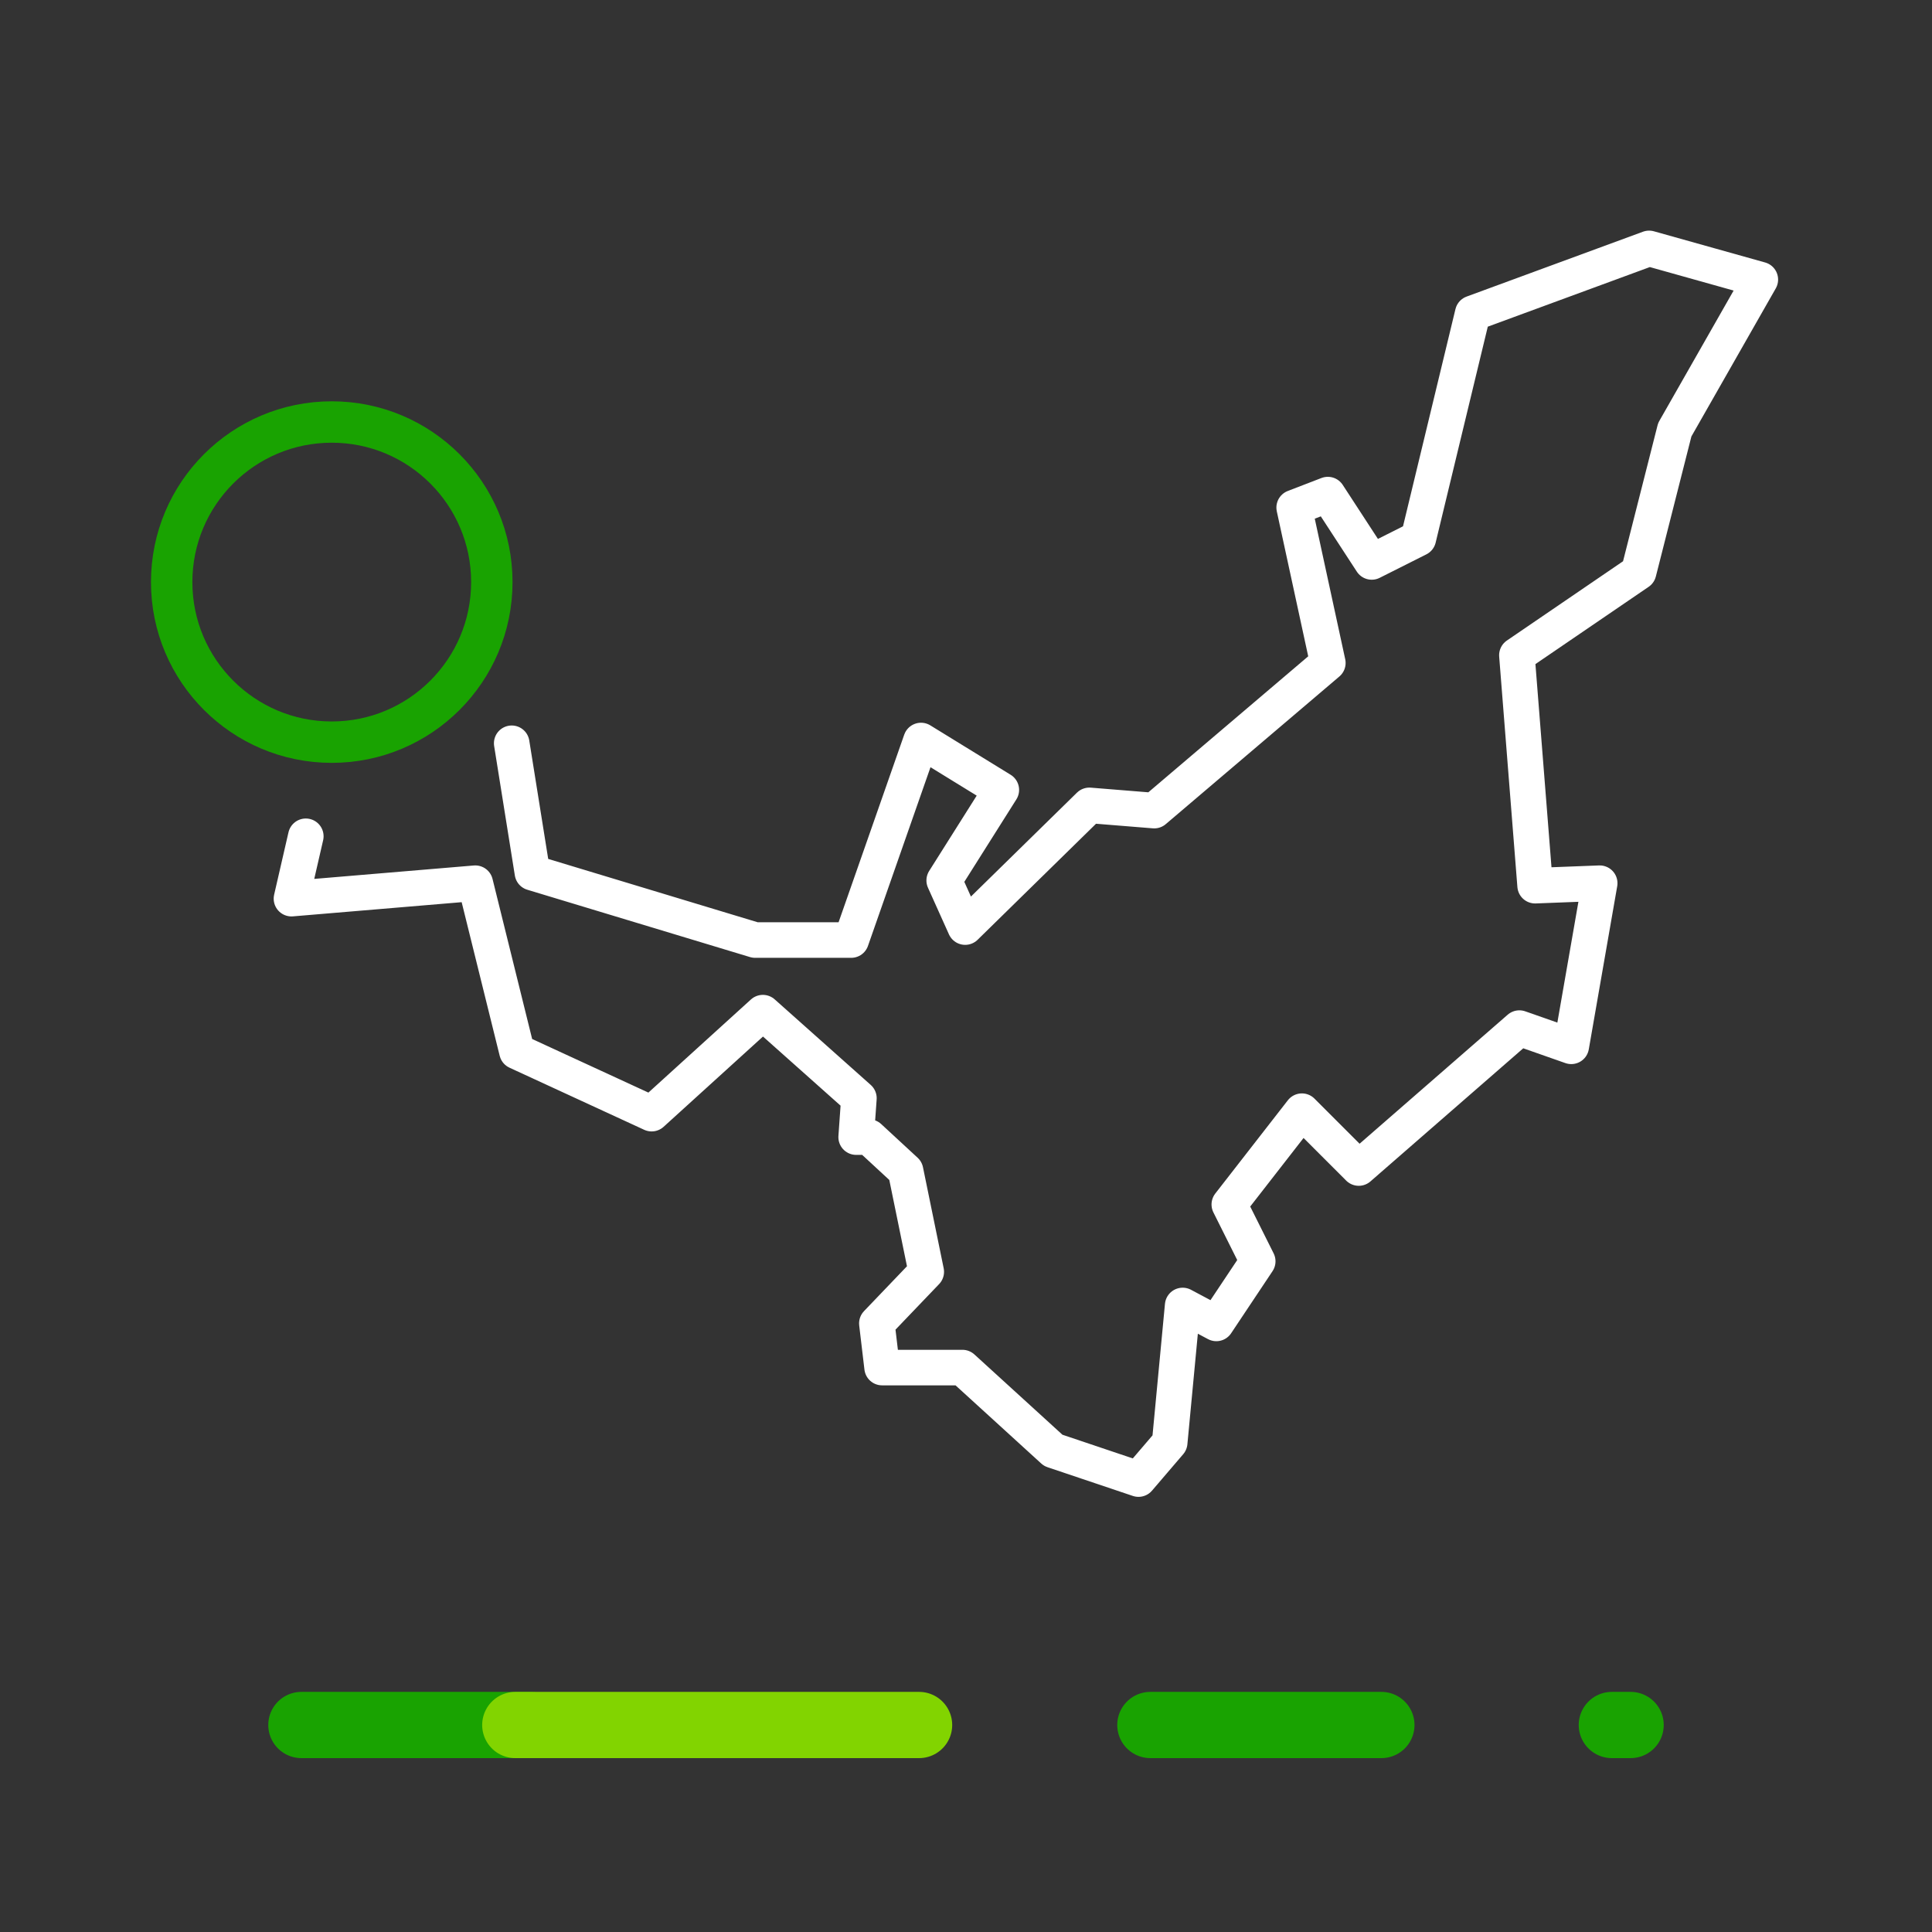 <svg data-name="Capa 1" xmlns="http://www.w3.org/2000/svg" xmlns:xlink="http://www.w3.org/1999/xlink" viewBox="0 0 70 70"><rect x="0" y="0" width="70" height="70" fill="#333333" stroke="none"/><defs><symbol id="a" data-name="OCENSA-EXT" viewBox="0 0 70 15"><path data-name="Line 4" fill="none" stroke="#19a301" stroke-linecap="round" stroke-linejoin="round" stroke-width="2.4" d="M41.68 7.5h8.37"/><path data-name="Line 5" fill="none" stroke="#19a301" stroke-linecap="round" stroke-linejoin="round" stroke-width="2.4" d="M58.4 7.5h.68"/><path data-name="Line 6" fill="none" stroke="#19a301" stroke-linecap="round" stroke-linejoin="round" stroke-width="2.4" d="M10.92 7.5h8.29"/><path data-name="Line 7" fill="none" stroke="#82d400" stroke-linecap="round" stroke-linejoin="round" stroke-width="2.4" d="M18.67 7.5H33.3"/><path fill="none" d="M0 0h70v15H0z"/></symbol></defs><use width="70" height="15" transform="translate(0 55)" xlink:href="#a"/><path fill="none" stroke="#fff" stroke-linecap="round" stroke-linejoin="round" stroke-width="1.288" d="M18.54 26.93l.75 4.69 8.07 2.44h3.48l2.53-7.23 2.91 1.79-2.07 3.28.76 1.69 4.5-4.41 2.35.19 6.29-5.35-1.22-5.63 1.22-.47 1.59 2.44 1.69-.85 1.97-8.16L59.75 9l4.03 1.13-3.1 5.44-1.31 5.16-4.41 3.01.66 8.35 2.34-.09-1.03 5.91-1.88-.66-5.82 5.07-2.06-2.06-2.63 3.38 1.03 2.06-1.5 2.25-1.22-.65-.47 4.97-1.13 1.32-3.09-1.04-3.29-3h-2.91l-.19-1.6 1.79-1.87-.75-3.66-1.32-1.22h-.47l.1-1.41-3.48-3.1-4.03 3.66-4.88-2.25-1.51-6.1-6.66.56.52-2.26"/><circle data-name="Ellipse 2" cx="12.02" cy="21.09" r="5.8" fill="none" stroke="#19a301" stroke-linecap="round" stroke-linejoin="round" stroke-width="1.5"/><path fill="none" d="M0 0h70v70H0z"/></svg>